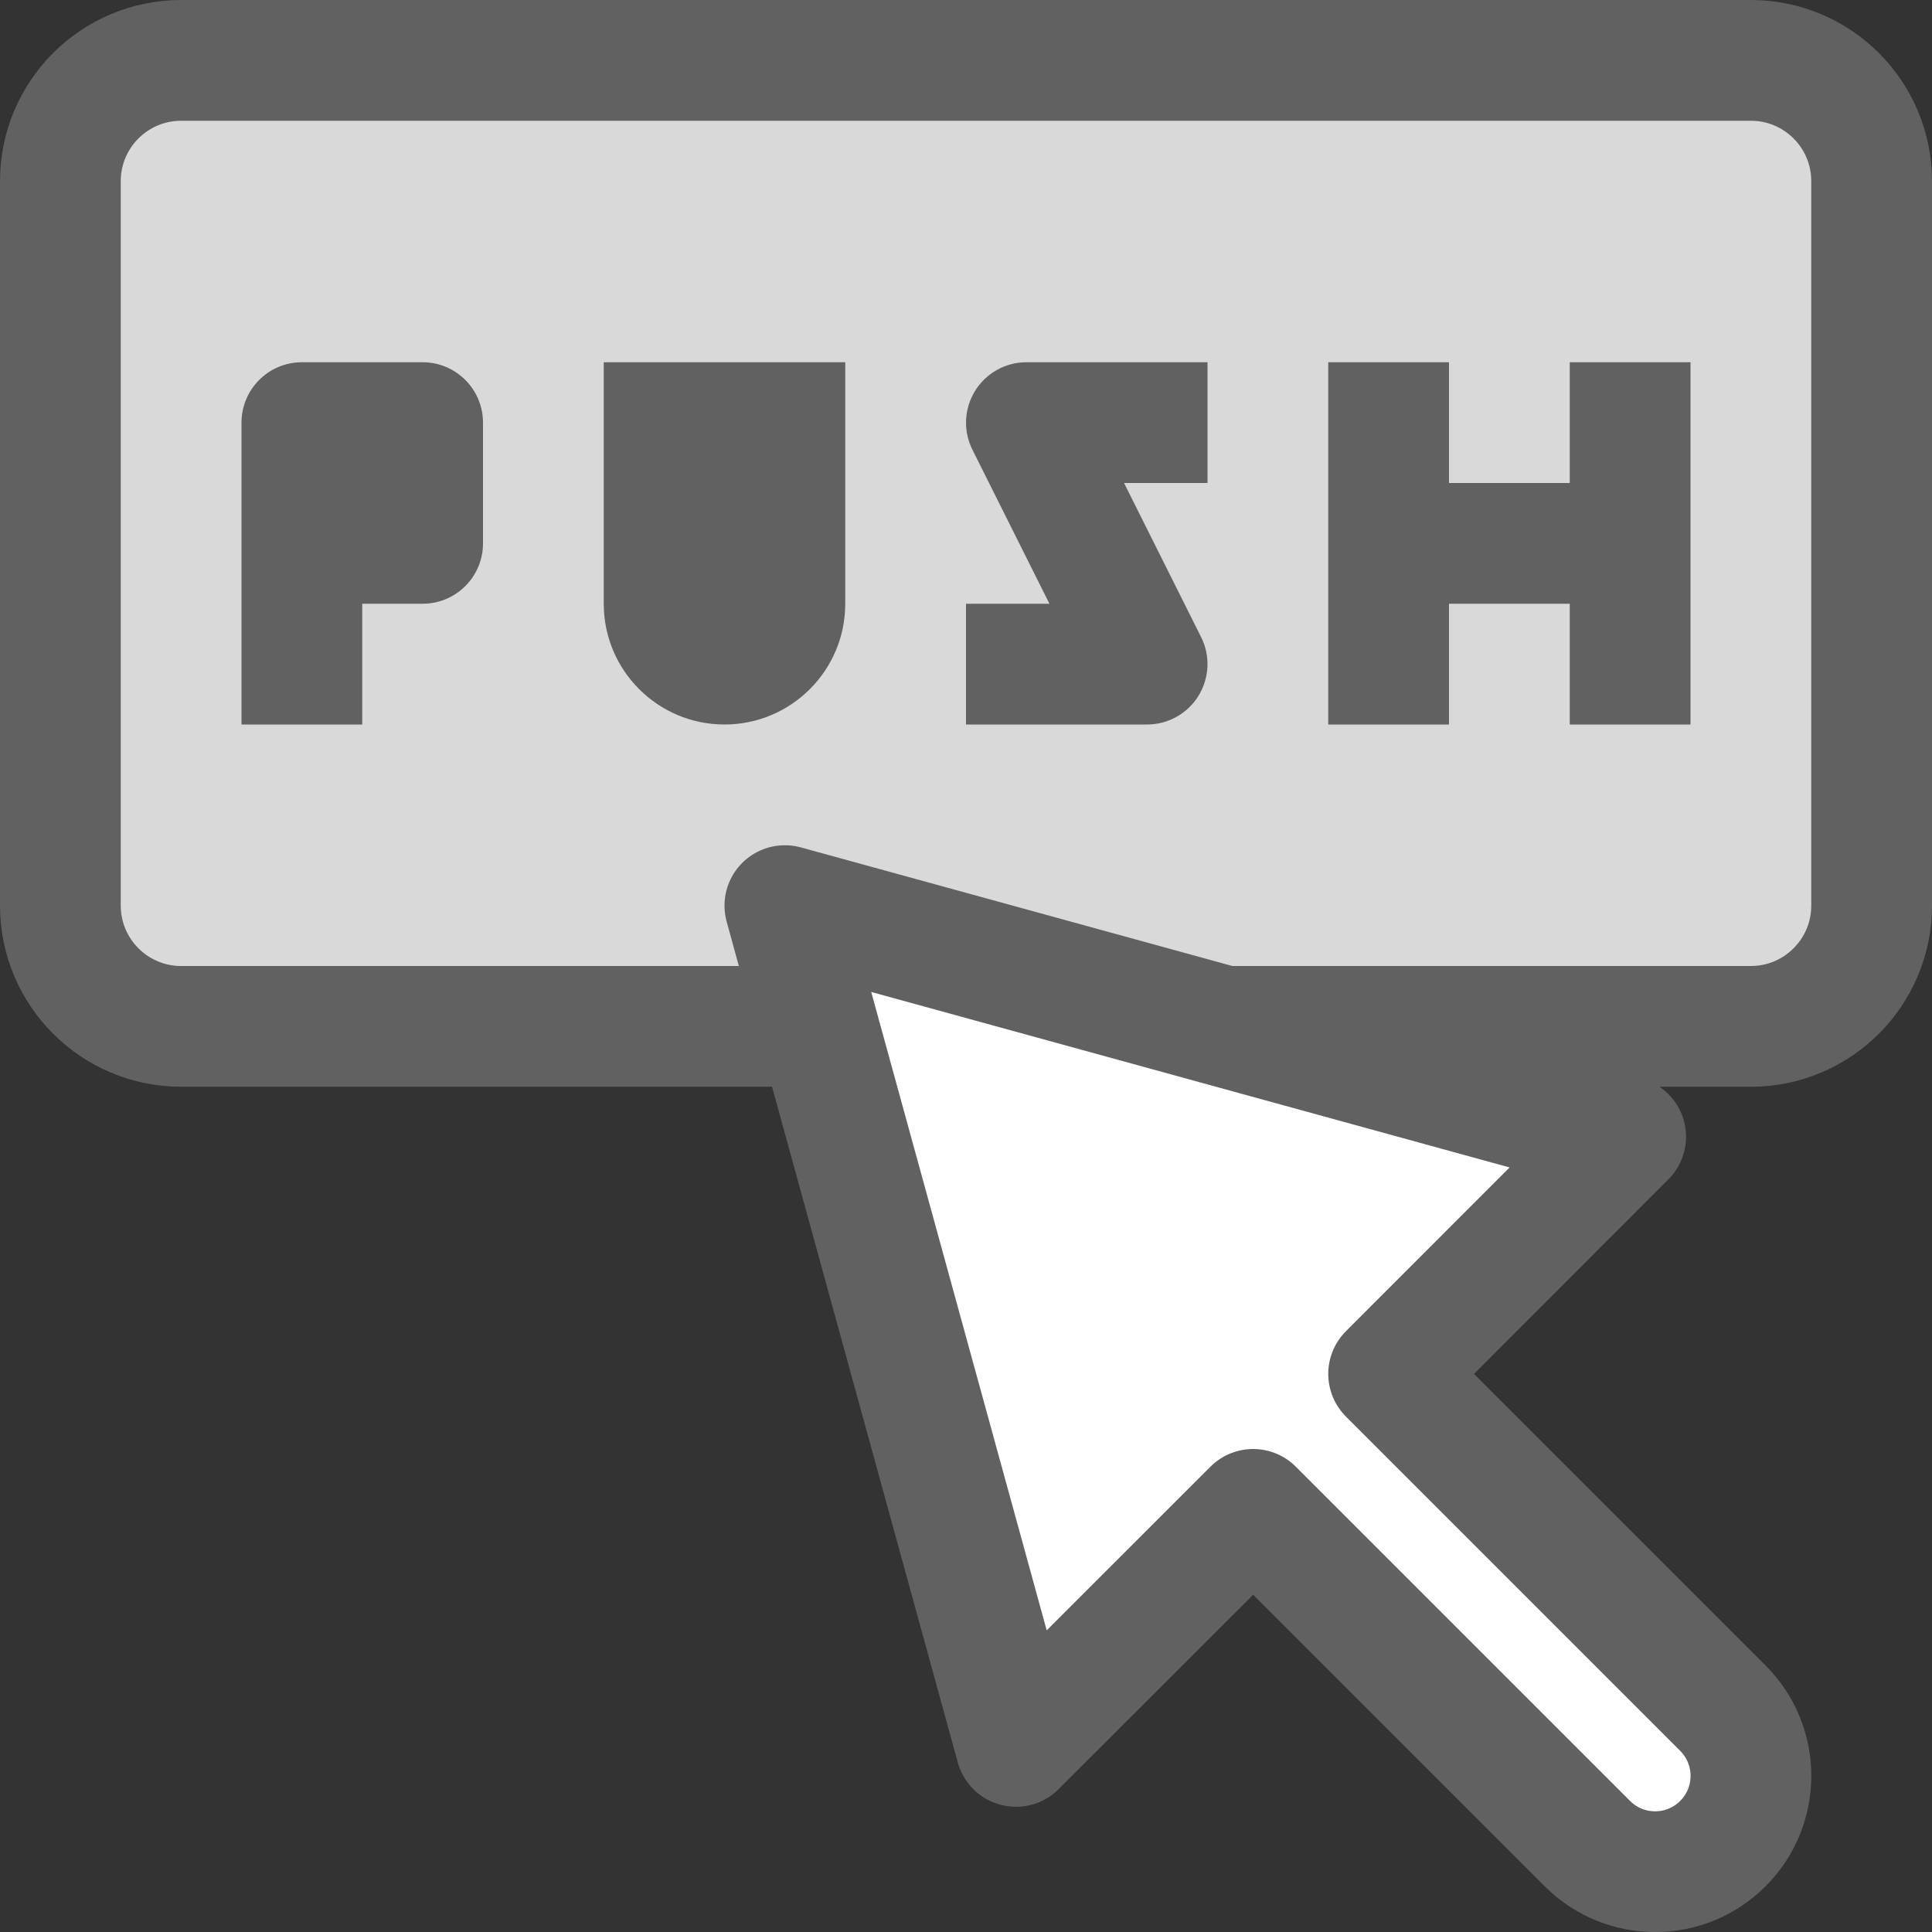 <svg width="16" height="16" viewBox="0 0 16 16" fill="none" xmlns="http://www.w3.org/2000/svg">
<rect x="0" y="0" width="16" height="16" fill="#333333" stroke="none"/>
<path d="M0.5 1.5C0.5 0.948 0.948 0.5 1.5 0.5H14.5C15.052 0.5 15.5 0.948 15.5 1.5V7.5C15.5 8.052 15.052 8.5 14.5 8.5H1.5C0.948 8.5 0.5 8.052 0.5 7.5V1.5Z" fill="#D9D9D9" stroke="#616161"/>
<path d="M2.5 3.5V3C2.224 3 2 3.224 2 3.5H2.5ZM3.5 3.5H4C4 3.224 3.776 3 3.5 3V3.5ZM3.5 4.5V5C3.776 5 4 4.776 4 4.5H3.5ZM8.5 3.5V3C8.327 3 8.166 3.09 8.075 3.237C7.984 3.385 7.975 3.569 8.053 3.724L8.5 3.5ZM9.5 5.5V6C9.673 6 9.834 5.91 9.925 5.763C10.016 5.615 10.025 5.431 9.947 5.276L9.5 5.5ZM2.5 4H3.5V3H2.5V4ZM3 3.5V4.5H4V3.5H3ZM3 6V4.5H2V6H3ZM3 4.5V3.5H2V4.5H3ZM3.5 4H2.5V5H3.5V4ZM5 3V5H6V3H5ZM7 5V3H6V5H7ZM10 3H8.5V4H10V3ZM9.5 5H8V6H9.5V5ZM13 3V4.5H14V3H13ZM13 4.5V6H14V4.5H13ZM11 3V4.5H12V3H11ZM11 4.5V6H12V4.5H11ZM13.5 4H11.5V5H13.5V4ZM8.053 3.724L8.553 4.724L9.447 4.276L8.947 3.276L8.053 3.724ZM8.553 4.724L9.053 5.724L9.947 5.276L9.447 4.276L8.553 4.724ZM6 6C6.552 6 7 5.552 7 5H6V6ZM5 5C5 5.552 5.448 6 6 6V5H5Z" fill="#616162"/>
<path d="M6.5 7.5L8.414 14.463L10.378 12.5L13.146 15.268C13.456 15.578 13.958 15.578 14.268 15.268C14.578 14.958 14.578 14.456 14.268 14.146L11.5 11.378L13.463 9.414L6.5 7.5Z" fill="#FFFFFF" stroke="#616161" stroke-linejoin="round"/>
</svg>
